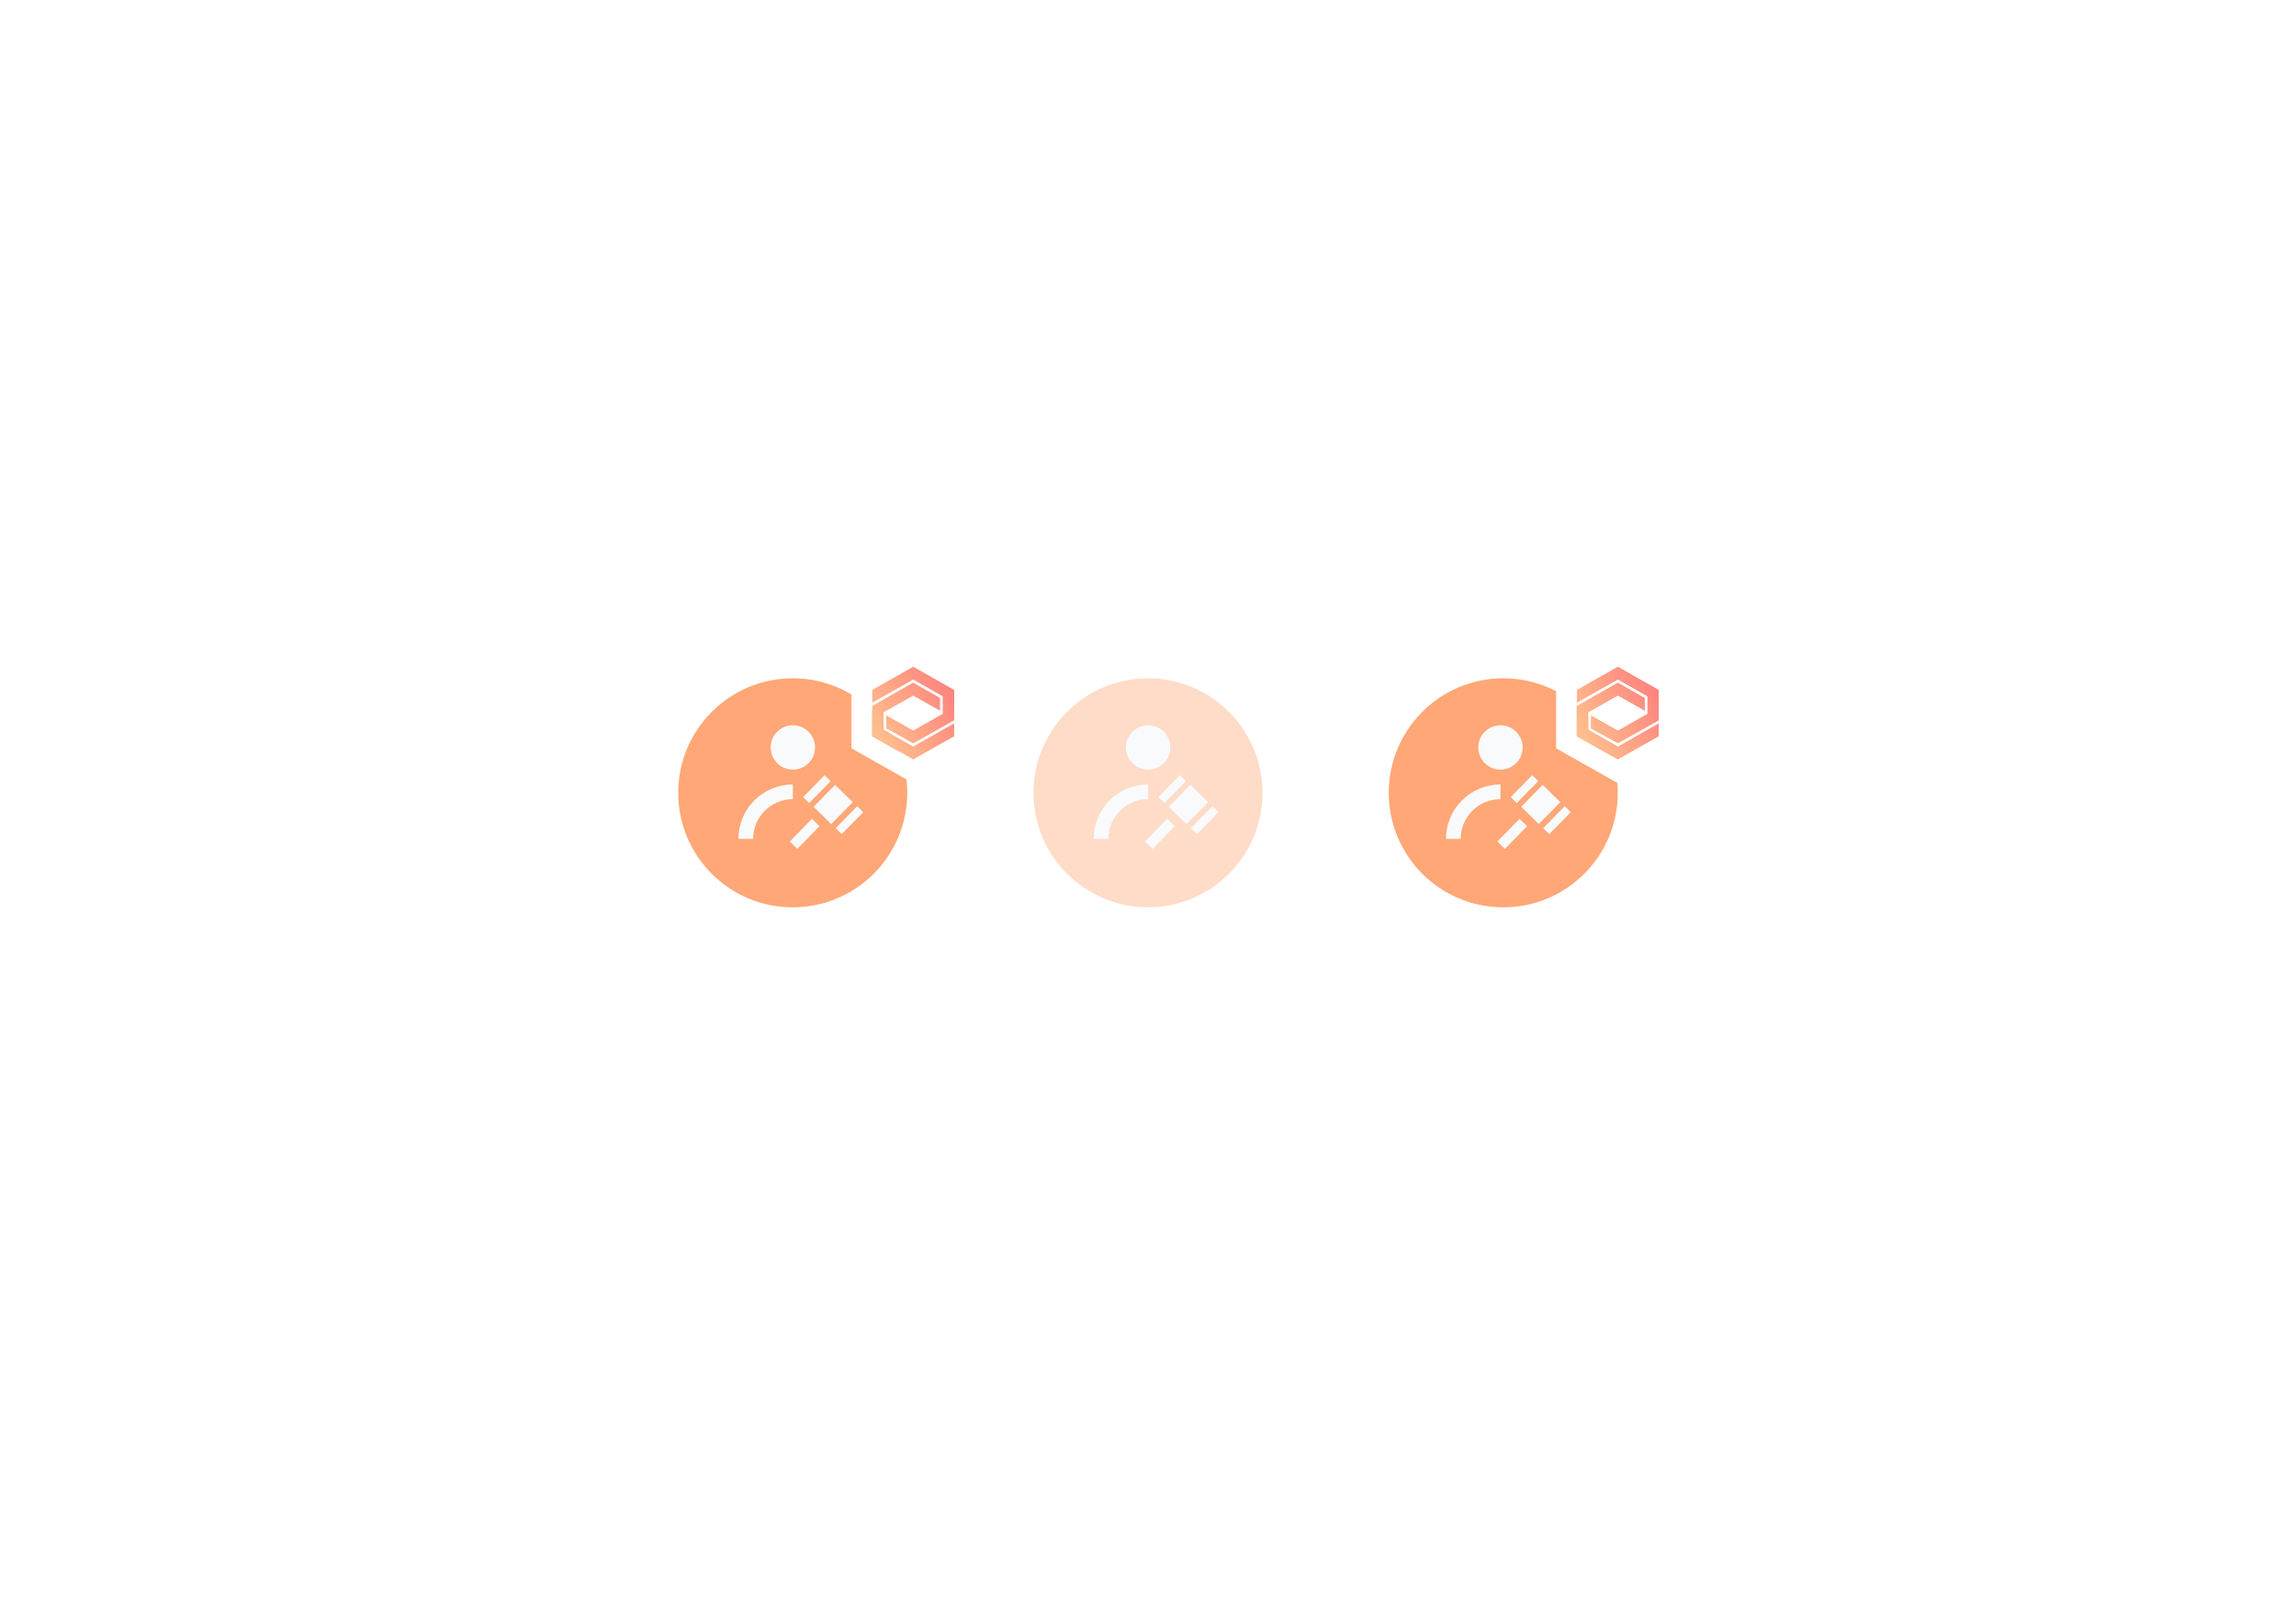 <svg width="782" height="545" viewBox="0 0 782 545" fill="none" xmlns="http://www.w3.org/2000/svg">
<g filter="url(#filter0_d)">
<rect x="17" y="14" width="748" height="511" rx="6" fill="white"/>
</g>
<circle cx="391" cy="270" r="39" fill="#FFA776" fill-opacity="0.4"/>
<rect x="398.108" y="274.748" width="10.449" height="8.408" transform="rotate(-45.521 398.108 274.748)" fill="#F9FAFC"/>
<rect x="394.536" y="271.455" width="10.449" height="2.882" transform="rotate(-45.521 394.536 271.455)" fill="#F9FAFC"/>
<rect x="405.623" y="282.038" width="10.449" height="2.882" transform="rotate(-45.521 405.623 282.038)" fill="#F9FAFC"/>
<rect x="397.542" y="278.868" width="3.587" height="10.792" transform="rotate(44.341 397.542 278.868)" fill="#F9FAFC"/>
<path d="M375 285.7C375 276.838 382.184 269.654 391.047 269.654" stroke="#F9FAFC" stroke-width="5"/>
<circle cx="391.047" cy="254.551" r="7.551" fill="#F9FAFC"/>
<circle cx="270" cy="270" r="39" fill="#FFA776"/>
<rect x="277.108" y="274.748" width="10.449" height="8.408" transform="rotate(-45.521 277.108 274.748)" fill="#F9FAFC"/>
<rect x="273.536" y="271.455" width="10.449" height="2.882" transform="rotate(-45.521 273.536 271.455)" fill="#F9FAFC"/>
<rect x="284.623" y="282.038" width="10.449" height="2.882" transform="rotate(-45.521 284.623 282.038)" fill="#F9FAFC"/>
<rect x="276.542" y="278.868" width="3.587" height="10.792" transform="rotate(44.341 276.542 278.868)" fill="#F9FAFC"/>
<path d="M254 285.7C254 276.838 261.184 269.654 270.047 269.654" stroke="#F9FAFC" stroke-width="5"/>
<circle cx="270.047" cy="254.551" r="7.551" fill="#F9FAFC"/>
<circle cx="512" cy="270" r="39" fill="#FFA776"/>
<rect x="518.108" y="274.748" width="10.449" height="8.408" transform="rotate(-45.521 518.108 274.748)" fill="#F9FAFC"/>
<rect x="514.536" y="271.455" width="10.449" height="2.882" transform="rotate(-45.521 514.536 271.455)" fill="#F9FAFC"/>
<rect x="525.623" y="282.038" width="10.449" height="2.882" transform="rotate(-45.521 525.623 282.038)" fill="#F9FAFC"/>
<rect x="517.542" y="278.868" width="3.587" height="10.792" transform="rotate(44.341 517.542 278.868)" fill="#F9FAFC"/>
<path d="M495 285.7C495 276.838 502.184 269.654 511.047 269.654" stroke="#F9FAFC" stroke-width="5"/>
<circle cx="511.047" cy="254.551" r="7.551" fill="#F9FAFC"/>
<path d="M320.216 237.651V242.136L311.035 236.942L300.987 242.635V248.511L311.035 254.177L325.017 246.255V250.767L311.035 258.689L297 250.767V240.379L311.008 232.43L320.216 237.651Z" fill="url(#paint0_linear)"/>
<path d="M301.827 243.553V248.065L311.035 253.233L325.043 245.337V234.949L311.035 227L297 234.949V239.434L311.008 231.486L321.029 237.178V243.081L311.035 248.747L301.827 243.553Z" fill="url(#paint1_linear)"/>
<path fill-rule="evenodd" clip-rule="evenodd" d="M311.035 253.233L301.827 248.065V243.553L311.035 248.747L321.029 243.081V237.178L311.008 231.486L297 239.434V234.949L311.035 227L325.043 234.949V245.337L311.035 253.233ZM311.035 254.177L300.987 248.511V242.635L311.035 236.942L320.216 242.136V237.651L311.008 232.43L297 240.379V250.767L311.035 258.689L325.017 250.767V246.255L311.035 254.177ZM290 230.868L311.038 218.953L332.043 230.872V249.427L332.017 249.441V254.846L311.041 266.731L290 254.854V230.868Z" fill="white"/>
<path d="M560.216 237.651V242.136L551.035 236.942L540.987 242.635V248.511L551.035 254.177L565.017 246.255V250.767L551.035 258.689L537 250.767V240.379L551.008 232.43L560.216 237.651Z" fill="url(#paint2_linear)"/>
<path d="M541.827 243.553V248.065L551.035 253.233L565.043 245.337V234.949L551.035 227L537 234.949V239.434L551.008 231.486L561.029 237.178V243.081L551.035 248.747L541.827 243.553Z" fill="url(#paint3_linear)"/>
<path fill-rule="evenodd" clip-rule="evenodd" d="M551.035 253.233L541.827 248.065V243.553L551.035 248.747L561.029 243.081V237.178L551.008 231.486L537 239.434V234.949L551.035 227L565.043 234.949V245.337L551.035 253.233ZM551.035 254.177L540.987 248.511V242.635L551.035 236.942L560.216 242.136V237.651L551.008 232.43L537 240.379V250.767L551.035 258.689L565.017 250.767V246.255L551.035 254.177ZM530 230.868L551.038 218.953L572.043 230.872V249.427L572.017 249.441V254.846L551.041 266.731L530 254.854V230.868Z" fill="white"/>
<defs>
<filter id="filter0_d" x="0" y="0" width="782" height="545" filterUnits="userSpaceOnUse" color-interpolation-filters="sRGB">
<feFlood flood-opacity="0" result="BackgroundImageFix"/>
<feColorMatrix in="SourceAlpha" type="matrix" values="0 0 0 0 0 0 0 0 0 0 0 0 0 0 0 0 0 0 127 0"/>
<feOffset dy="3"/>
<feGaussianBlur stdDeviation="8.5"/>
<feColorMatrix type="matrix" values="0 0 0 0 0 0 0 0 0 0 0 0 0 0 0 0 0 0 0.1 0"/>
<feBlend mode="normal" in2="BackgroundImageFix" result="effect1_dropShadow"/>
<feBlend mode="normal" in="SourceGraphic" in2="effect1_dropShadow" result="shape"/>
</filter>
<linearGradient id="paint0_linear" x1="297" y1="254.125" x2="328.487" y2="235.154" gradientUnits="userSpaceOnUse">
<stop stop-color="#FFC58F"/>
<stop offset="1" stop-color="#FF7C7C"/>
</linearGradient>
<linearGradient id="paint1_linear" x1="297" y1="254.125" x2="328.487" y2="235.154" gradientUnits="userSpaceOnUse">
<stop stop-color="#FFC58F"/>
<stop offset="1" stop-color="#FF7C7C"/>
</linearGradient>
<linearGradient id="paint2_linear" x1="537" y1="254.125" x2="568.487" y2="235.154" gradientUnits="userSpaceOnUse">
<stop stop-color="#FFC58F"/>
<stop offset="1" stop-color="#FF7C7C"/>
</linearGradient>
<linearGradient id="paint3_linear" x1="537" y1="254.125" x2="568.487" y2="235.154" gradientUnits="userSpaceOnUse">
<stop stop-color="#FFC58F"/>
<stop offset="1" stop-color="#FF7C7C"/>
</linearGradient>
</defs>
</svg>
